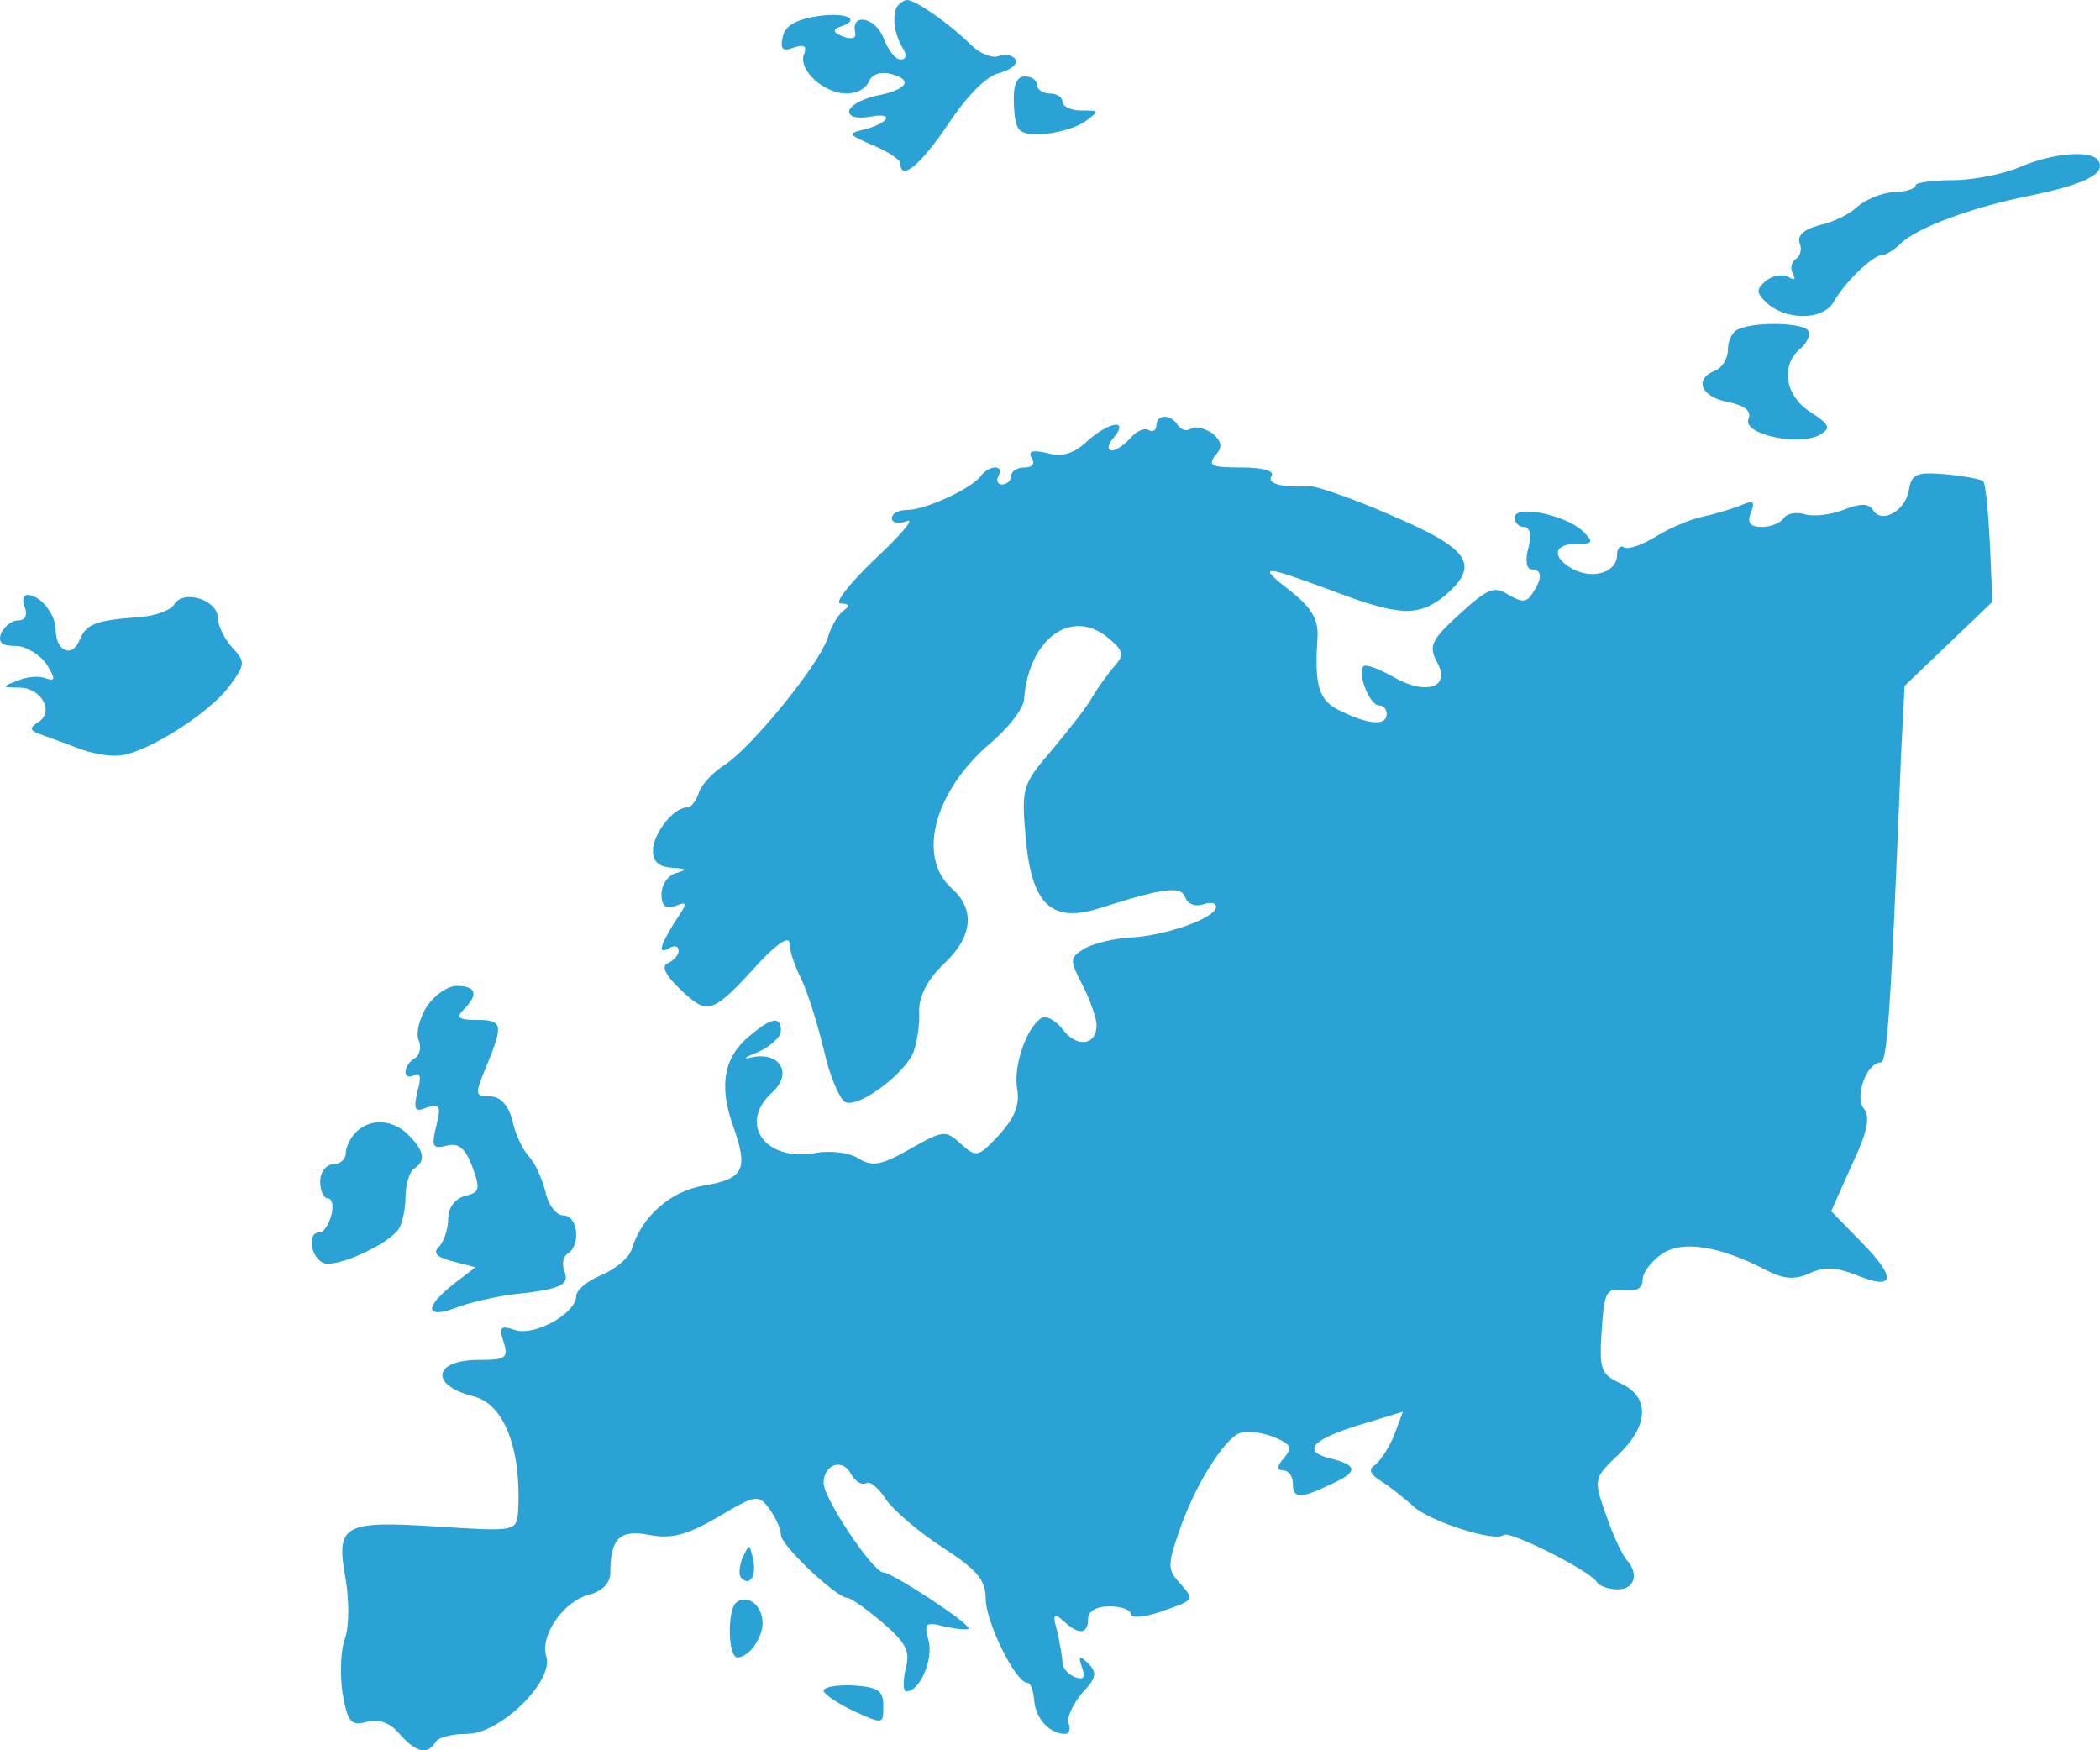 <svg
        xmlns="http://www.w3.org/2000/svg"
        width="120"
        height="100"
        viewBox="0 0 120 100"
        fill='#2AA2D6'
>
    <path
            d="M51.255 0.388C50.962 0.874 51.108 1.991 51.596 2.768C51.84 3.156 51.791 3.399 51.45 3.399C51.157 3.399 50.718 2.816 50.474 2.137C49.987 0.971 48.622 0.728 48.866 1.845C48.963 2.185 48.671 2.282 48.183 2.088C47.647 1.894 47.549 1.7 47.939 1.554C49.304 1.117 48.378 0.68 46.721 0.923C45.453 1.117 44.819 1.505 44.722 2.137C44.575 2.816 44.722 2.962 45.355 2.719C45.94 2.525 46.135 2.622 45.94 3.108C45.599 3.982 47.062 5.342 48.378 5.342C48.963 5.342 49.499 5.05 49.646 4.662C49.841 4.225 50.328 4.079 50.913 4.225C52.23 4.565 51.84 5.147 49.987 5.487C49.207 5.682 48.524 6.07 48.524 6.361C48.524 6.701 49.012 6.798 49.792 6.653C51.206 6.41 50.718 7.09 49.256 7.43C48.427 7.624 48.524 7.721 49.889 8.304C50.718 8.644 51.45 9.129 51.45 9.324C51.45 10.392 52.62 9.421 54.18 7.09C55.252 5.487 56.373 4.322 57.105 4.176C57.787 3.982 58.177 3.642 58.031 3.399C57.885 3.156 57.446 3.059 57.056 3.205C56.715 3.351 55.983 3.059 55.496 2.574C54.326 1.408 52.327 0 51.84 0C51.645 0 51.401 0.194 51.255 0.388Z"/>
    <path
            d="M57.934 6.021C58.031 7.527 58.177 7.672 59.494 7.672C60.322 7.624 61.395 7.333 61.931 6.993C62.858 6.313 62.858 6.313 61.785 6.313C61.2 6.313 60.713 6.07 60.713 5.827C60.713 5.536 60.371 5.342 59.981 5.342C59.591 5.342 59.25 5.099 59.25 4.856C59.25 4.565 58.958 4.37 58.567 4.37C58.08 4.37 57.885 4.856 57.934 6.021Z"/>
    <path
            d="M115.365 9.566C114.438 9.955 112.732 10.295 111.562 10.295C110.392 10.295 109.465 10.44 109.465 10.586C109.465 10.78 108.88 10.975 108.198 10.975C107.515 11.023 106.589 11.412 106.15 11.8C105.711 12.237 104.688 12.723 103.956 12.868C103.079 13.111 102.689 13.451 102.835 13.888C102.981 14.228 102.884 14.665 102.591 14.811C102.348 15.005 102.299 15.345 102.445 15.636C102.64 15.976 102.543 16.025 102.201 15.831C101.909 15.636 101.324 15.733 100.934 16.025C100.349 16.51 100.349 16.705 100.885 17.239C101.958 18.307 104.151 18.356 104.785 17.239C105.419 16.122 107.028 14.568 107.564 14.568C107.759 14.568 108.247 14.277 108.588 13.937C109.514 13.014 112.634 11.849 116.047 11.169C119.119 10.537 120.386 9.906 119.899 9.178C119.509 8.547 117.266 8.741 115.365 9.566Z"/>
    <path
            d="M99.374 18.793C99.032 18.89 98.74 19.424 98.74 19.958C98.74 20.492 98.399 21.026 98.008 21.172C96.79 21.658 97.18 22.678 98.74 22.969C99.715 23.163 100.105 23.503 99.91 23.94C99.569 24.814 102.738 25.494 103.956 24.863C104.639 24.474 104.59 24.28 103.469 23.552C102.006 22.629 101.714 20.881 102.884 19.91C103.274 19.57 103.469 19.133 103.323 18.89C103.079 18.453 100.397 18.356 99.374 18.793Z"/>
    <path
            d="M66.075 24.329C66.075 24.571 65.88 24.717 65.637 24.571C65.393 24.426 64.954 24.62 64.613 25.009C64.272 25.397 63.784 25.737 63.54 25.737C63.248 25.737 63.296 25.397 63.638 25.009C64.564 23.892 63.345 24.086 62.078 25.251C61.346 25.931 60.664 26.125 59.835 25.883C59.006 25.688 58.714 25.785 58.957 26.174C59.152 26.465 59.006 26.708 58.567 26.708C58.129 26.708 57.787 26.902 57.787 27.194C57.787 27.436 57.544 27.679 57.251 27.679C57.007 27.679 56.91 27.436 57.056 27.194C57.202 26.902 57.154 26.708 56.861 26.708C56.617 26.708 56.276 26.902 56.081 27.145C55.691 27.825 52.912 29.136 51.84 29.136C51.352 29.136 50.962 29.33 50.962 29.622C50.962 29.864 51.352 29.962 51.84 29.767C52.278 29.622 51.45 30.593 49.987 31.953C48.524 33.361 47.647 34.478 48.037 34.478C48.524 34.478 48.573 34.623 48.232 34.866C47.939 35.06 47.501 35.74 47.306 36.42C46.818 37.974 42.918 42.733 41.406 43.704C40.773 44.093 40.09 44.821 39.944 45.258C39.797 45.744 39.505 46.132 39.261 46.132C38.481 46.132 37.311 47.638 37.311 48.609C37.311 49.24 37.652 49.531 38.432 49.58C39.212 49.628 39.31 49.677 38.676 49.871C38.189 49.968 37.799 50.551 37.799 51.085C37.799 51.765 38.042 51.959 38.579 51.765C39.31 51.474 39.31 51.571 38.579 52.639C37.701 54.047 37.555 54.582 38.286 54.145C38.579 53.999 38.774 54.047 38.774 54.339C38.774 54.582 38.481 54.873 38.189 55.019C37.75 55.164 37.994 55.699 38.92 56.572C40.48 58.029 40.675 57.981 43.503 54.873C44.478 53.853 45.112 53.465 45.112 53.902C45.112 54.29 45.404 55.164 45.745 55.844C46.087 56.524 46.672 58.321 47.062 59.923C47.403 61.477 47.988 62.837 48.329 62.983C49.158 63.274 51.84 61.234 52.23 60.02C52.425 59.438 52.571 58.418 52.522 57.738C52.522 56.913 53.01 55.941 53.936 55.067C55.593 53.513 55.74 51.959 54.375 50.745C52.376 48.949 53.4 45.161 56.617 42.442C57.641 41.568 58.47 40.499 58.519 39.965C58.762 36.517 61.2 34.721 63.296 36.42C64.223 37.197 64.272 37.391 63.638 38.12C63.248 38.557 62.711 39.334 62.419 39.819C62.175 40.305 61.103 41.665 60.127 42.83C58.372 44.87 58.372 45.015 58.616 47.929C58.957 51.668 60.079 52.736 62.76 51.911C66.563 50.697 67.489 50.6 67.733 51.279C67.879 51.668 68.318 51.814 68.757 51.668C69.147 51.522 69.488 51.571 69.488 51.814C69.488 52.445 66.612 53.465 64.613 53.562C63.687 53.61 62.468 53.902 61.98 54.193C61.103 54.727 61.103 54.824 61.883 56.33C62.321 57.204 62.663 58.224 62.663 58.563C62.663 59.729 61.541 59.875 60.761 58.855C60.322 58.272 59.737 57.981 59.494 58.175C58.616 58.758 57.885 60.992 58.129 62.254C58.275 63.128 57.982 63.856 57.105 64.828C55.886 66.139 55.788 66.139 54.911 65.362C54.033 64.536 53.887 64.585 51.986 65.653C50.377 66.576 49.841 66.673 49.061 66.187C48.524 65.847 47.403 65.702 46.477 65.896C43.649 66.333 42.186 64.148 44.137 62.4C45.307 61.331 44.575 60.069 42.967 60.409C42.382 60.554 42.528 60.409 43.308 60.117C44.039 59.778 44.624 59.243 44.624 58.903C44.624 58.029 44.088 58.127 42.82 59.195C41.358 60.409 41.065 62.011 41.894 64.342C42.772 66.819 42.528 67.353 40.188 67.741C38.286 68.081 36.677 69.49 36.092 71.383C35.946 71.869 35.166 72.5 34.386 72.84C33.557 73.18 32.923 73.714 32.923 74.054C32.923 75.025 30.583 76.337 29.462 75.997C28.584 75.705 28.487 75.802 28.779 76.676C29.072 77.599 28.877 77.696 27.366 77.696C24.733 77.696 24.538 79.153 27.073 79.784C28.828 80.221 29.803 82.844 29.608 86.34C29.511 87.505 29.462 87.505 24.928 87.214C19.565 86.874 19.175 87.117 19.76 90.273C19.955 91.487 19.955 92.944 19.711 93.624C19.468 94.255 19.419 95.615 19.565 96.683C19.858 98.383 20.053 98.626 20.93 98.383C21.662 98.189 22.295 98.431 22.831 99.063C23.758 100.131 24.44 100.277 24.879 99.548C25.025 99.257 25.854 99.063 26.683 99.063C28.584 99.063 31.656 96.052 31.217 94.644C30.827 93.43 32.241 91.439 33.703 91.099C34.435 90.904 34.873 90.419 34.873 89.885C34.873 87.894 35.41 87.36 37.116 87.7C38.384 87.942 39.261 87.7 41.016 86.68C43.21 85.369 43.356 85.369 43.99 86.243C44.332 86.728 44.624 87.36 44.624 87.7C44.624 88.282 47.793 91.293 48.427 91.293C48.622 91.293 49.499 91.924 50.426 92.701C51.791 93.867 52.035 94.352 51.742 95.372C51.596 96.052 51.596 96.635 51.791 96.635C52.571 96.635 53.351 94.789 53.058 93.721C52.766 92.701 52.912 92.653 54.033 92.944C54.765 93.09 55.35 93.138 55.35 93.041C55.35 92.701 50.962 89.836 50.474 89.836C49.889 89.836 47.062 85.612 47.062 84.737C47.062 83.669 48.134 83.281 48.622 84.203C48.866 84.64 49.256 84.883 49.499 84.737C49.694 84.592 50.231 85.029 50.621 85.66C51.059 86.291 52.522 87.554 53.887 88.428C55.837 89.691 56.325 90.273 56.325 91.342C56.325 92.653 58.031 96.149 58.714 96.149C58.909 96.149 59.055 96.635 59.104 97.217C59.201 98.189 59.981 99.063 60.859 99.063C61.103 99.063 61.2 98.771 61.054 98.431C60.956 98.14 61.298 97.363 61.834 96.732C62.663 95.858 62.711 95.566 62.175 95.032C61.688 94.546 61.59 94.595 61.834 95.275C62.029 95.858 61.931 96.003 61.395 95.809C61.054 95.663 60.712 95.323 60.712 94.984C60.712 94.692 60.566 93.915 60.42 93.235C60.127 92.216 60.225 92.118 60.761 92.604C61.639 93.43 62.175 93.381 62.175 92.507C62.175 92.07 62.614 91.779 63.394 91.779C64.076 91.779 64.613 91.973 64.613 92.216C64.613 92.458 65.344 92.41 66.222 92.118C68.318 91.39 68.269 91.439 67.44 90.468C66.709 89.691 66.709 89.399 67.392 87.457C68.221 84.98 69.927 82.212 70.853 81.872C71.194 81.727 72.023 81.824 72.706 82.067C73.778 82.504 73.876 82.698 73.388 83.281C72.95 83.766 72.95 84.009 73.34 84.009C73.632 84.009 73.876 84.349 73.876 84.737C73.876 85.612 74.266 85.66 75.972 84.835C77.63 84.106 77.63 83.718 76.021 83.329C74.315 82.892 74.997 82.212 77.922 81.338L80.165 80.658L79.677 81.969C79.385 82.698 78.897 83.426 78.605 83.669C78.166 83.96 78.264 84.203 78.946 84.64C79.482 84.98 80.262 85.612 80.75 86.049C81.676 86.923 85.479 88.137 85.918 87.7C86.21 87.408 90.842 89.739 91.232 90.37C91.378 90.613 91.914 90.807 92.451 90.807C93.426 90.807 93.669 89.885 92.938 89.108C92.694 88.816 92.158 87.7 91.768 86.534C91.037 84.495 91.086 84.446 92.451 83.135C94.206 81.484 94.303 79.833 92.646 79.056C91.476 78.522 91.378 78.279 91.524 76.045C91.671 73.811 91.768 73.569 92.792 73.714C93.475 73.811 93.865 73.617 93.865 73.132C93.865 72.695 94.352 72.063 94.986 71.626C96.156 70.849 98.301 71.189 100.982 72.597C101.957 73.083 102.543 73.132 103.42 72.743C104.249 72.355 104.931 72.403 106.053 72.84C108.295 73.763 108.393 73.034 106.394 70.995L104.639 69.198L105.809 66.576C106.735 64.633 106.882 63.808 106.492 63.322C105.955 62.642 106.687 60.7 107.467 60.7C107.857 60.7 108.052 57.495 108.637 43.024L108.832 39.188L113.853 34.381L113.707 31.03C113.609 29.185 113.463 27.582 113.317 27.485C113.219 27.388 112.244 27.194 111.172 27.097C109.465 26.951 109.222 27.097 109.075 28.019C108.88 29.185 107.515 29.962 107.028 29.136C106.784 28.748 106.296 28.748 105.321 29.136C104.59 29.427 103.566 29.525 103.128 29.379C102.64 29.233 102.104 29.33 101.909 29.622C101.762 29.864 101.177 30.107 100.69 30.107C100.007 30.107 99.812 29.864 100.056 29.282C100.3 28.651 100.202 28.553 99.422 28.893C98.935 29.087 97.96 29.379 97.277 29.525C96.595 29.67 95.425 30.156 94.644 30.642C93.865 31.127 93.036 31.418 92.792 31.273C92.597 31.127 92.402 31.321 92.402 31.71C92.402 32.681 91.086 33.118 89.915 32.535C88.648 31.855 88.746 31.078 90.062 31.078C91.037 31.078 91.086 30.981 90.452 30.35C89.477 29.427 86.552 28.796 86.552 29.573C86.552 29.864 86.795 30.107 87.088 30.107C87.429 30.107 87.527 30.593 87.332 31.321C87.137 32.001 87.234 32.535 87.527 32.535C88.112 32.535 88.16 33.021 87.575 33.895C87.234 34.429 86.99 34.429 86.21 33.992C85.382 33.458 85.04 33.604 83.431 35.06C81.774 36.566 81.627 36.906 82.115 37.828C82.944 39.285 81.481 39.771 79.58 38.654C78.8 38.217 78.02 37.925 77.922 38.071C77.532 38.411 78.264 40.305 78.8 40.305C79.044 40.305 79.239 40.499 79.239 40.791C79.239 41.47 78.264 41.422 76.655 40.645C75.338 40.062 75.095 39.188 75.29 36.371C75.338 35.4 74.948 34.721 73.778 33.798C71.779 32.244 72.072 32.244 76.118 33.749C79.97 35.206 81.043 35.255 82.554 34.041C84.602 32.292 84.016 31.37 79.58 29.476C77.386 28.505 75.241 27.776 74.851 27.776C73.242 27.873 72.365 27.631 72.657 27.194C72.852 26.902 72.169 26.708 70.902 26.708C69.244 26.708 69.001 26.611 69.439 26.028C69.878 25.543 69.829 25.251 69.293 24.766C68.854 24.474 68.318 24.329 68.074 24.474C67.831 24.669 67.489 24.571 67.294 24.28C66.904 23.649 66.075 23.649 66.075 24.329Z"/>
    <path
            d="M1.429 34.721C1.575 35.157 1.429 35.449 1.039 35.449C0.649 35.449 0.259 35.789 0.064 36.177C-0.131 36.711 0.113 36.906 0.893 36.906C1.478 36.906 2.258 37.391 2.648 37.925C3.184 38.8 3.184 38.945 2.599 38.751C2.258 38.605 1.527 38.654 0.99 38.897C0.064 39.237 0.064 39.285 1.137 39.285C2.404 39.334 3.135 40.693 2.16 41.276C1.624 41.616 1.722 41.762 2.453 42.005C2.989 42.199 3.915 42.539 4.549 42.781C5.183 43.024 6.158 43.218 6.743 43.17C8.206 43.121 11.862 40.839 13.081 39.237C14.007 37.974 14.056 37.828 13.276 37.003C12.837 36.517 12.447 35.74 12.447 35.303C12.447 34.283 10.497 33.652 9.961 34.526C9.766 34.866 8.839 35.206 7.962 35.255C5.427 35.449 4.939 35.643 4.549 36.566C4.11 37.634 3.184 37.197 3.184 35.983C3.184 35.109 2.307 33.992 1.575 33.992C1.332 33.992 1.234 34.332 1.429 34.721Z"/>
    <path
            d="M24.392 57.495C24.002 58.126 23.758 58.952 23.904 59.389C24.099 59.777 24.002 60.263 23.709 60.457C23.417 60.603 23.173 60.991 23.173 61.234C23.173 61.526 23.417 61.574 23.66 61.428C24.002 61.234 24.099 61.526 23.855 62.351C23.612 63.419 23.709 63.565 24.392 63.274C25.123 63.031 25.221 63.177 24.928 64.342C24.635 65.507 24.733 65.653 25.513 65.459C26.195 65.265 26.586 65.605 26.976 66.624C27.463 67.936 27.414 68.13 26.586 68.324C26 68.47 25.61 69.004 25.61 69.635C25.61 70.218 25.367 70.946 25.074 71.238C24.733 71.578 24.928 71.82 25.854 72.063L27.171 72.403L25.903 73.374C24.245 74.685 24.294 75.365 26 74.734C26.732 74.443 28.194 74.103 29.267 73.957C32.046 73.666 32.582 73.423 32.241 72.597C32.095 72.209 32.192 71.772 32.436 71.626C33.216 71.141 33.021 69.441 32.192 69.441C31.802 69.441 31.315 68.858 31.168 68.081C30.973 67.353 30.583 66.43 30.193 66.042C29.852 65.653 29.413 64.731 29.267 63.954C29.023 63.128 28.584 62.642 27.999 62.642C27.122 62.642 27.122 62.545 27.804 60.894C28.779 58.515 28.731 58.272 27.219 58.272C26.195 58.272 26.049 58.126 26.488 57.689C27.366 56.815 27.219 56.33 26.098 56.33C25.562 56.33 24.831 56.864 24.392 57.495Z"/>
    <path
            d="M20.345 64.682C20.004 65.022 19.76 65.556 19.76 65.896C19.76 66.236 19.419 66.527 19.029 66.527C18.639 66.527 18.298 66.964 18.298 67.499C18.298 68.033 18.493 68.47 18.736 68.47C18.98 68.47 19.078 68.907 18.931 69.441C18.785 69.975 18.493 70.412 18.249 70.412C17.517 70.412 17.761 71.869 18.493 72.16C19.224 72.452 22.198 71.092 22.783 70.218C22.978 69.927 23.173 69.101 23.173 68.373C23.173 67.644 23.417 66.916 23.66 66.77C24.343 66.333 24.245 65.75 23.368 64.876C22.49 63.954 21.174 63.856 20.345 64.682Z"/>
    <path
            d="M42.43 89.011C42.235 89.496 42.186 90.03 42.382 90.176C42.869 90.662 43.259 89.982 43.015 89.011C42.82 88.185 42.82 88.185 42.43 89.011Z"/>
    <path
            d="M42.04 91.584C41.553 92.07 41.601 94.692 42.138 94.692C42.869 94.692 43.746 93.332 43.551 92.458C43.405 91.536 42.577 91.099 42.04 91.584Z"/>
    <path
            d="M47.062 96.586C47.062 96.78 47.842 97.314 48.768 97.751C50.474 98.528 50.474 98.528 50.474 97.46C50.474 96.586 50.182 96.392 48.768 96.295C47.842 96.246 47.062 96.392 47.062 96.586Z"/>
</svg>